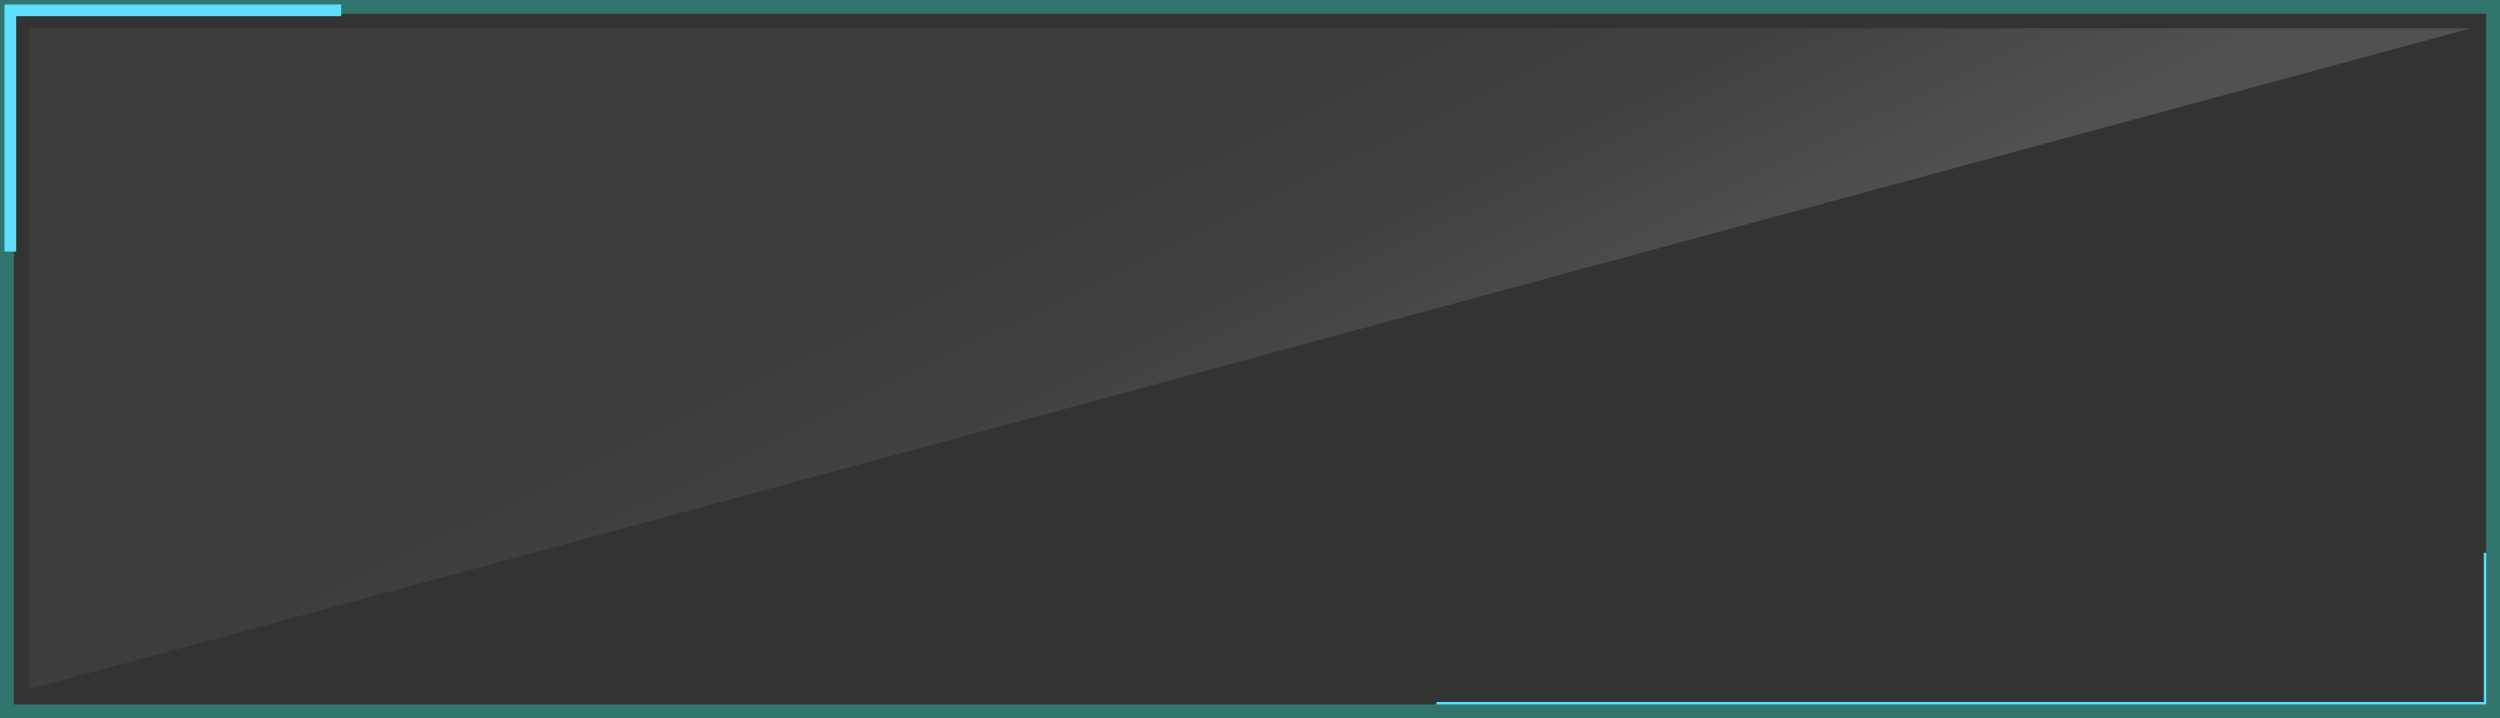 <svg xmlns="http://www.w3.org/2000/svg" xmlns:xlink="http://www.w3.org/1999/xlink" viewBox="0 0 36.27 10.42">
  <rect x="0" y="0" width="36.27" height="10.42" fill="#333333" stroke="none"/>
  <defs>
    <style>.cls-1{isolation:isolate;}.cls-2,.cls-3{fill:none;stroke-miterlimit:10;}.cls-2{stroke:#5cdeff;stroke-width:0.17px;}.cls-3{stroke:#31756c;stroke-width:0.2px;mix-blend-mode:color-dodge;}.cls-4{fill:url(#未命名的渐变_30);}</style>
    <linearGradient id="未命名的渐变_30" x1="15.38" y1="-0.43" x2="19.15" y2="7.28" gradientUnits="userSpaceOnUse">
      <stop offset="0.37" stop-color="#fff" stop-opacity="0.05"/>
      <stop offset="0.62" stop-color="#fff" stop-opacity="0.07"/>
      <stop offset="0.96" stop-color="#fff" stop-opacity="0.14"/>
      <stop offset="1" stop-color="#fff" stop-opacity="0.15"/>
    </linearGradient>
  </defs>
  <g class="cls-1">
    <g id="图层_2" data-name="图层 2">
      <g id="图层_10" data-name="图层 10">
        <polyline class="cls-2" points="20.84 10.27 36.12 10.27 36.12 8.02"/>
        <path class="cls-3" d="M.1,10.32H36.17V.1H.1Z"/>
        <polyline class="cls-2" points="4.95 0.15 0.15 0.15 0.15 3.65"/>
        <polygon class="cls-4" points="0.42 0.41 0.42 10 35.85 0.41 0.42 0.41"/>
      </g>
    </g>
  </g>
</svg>